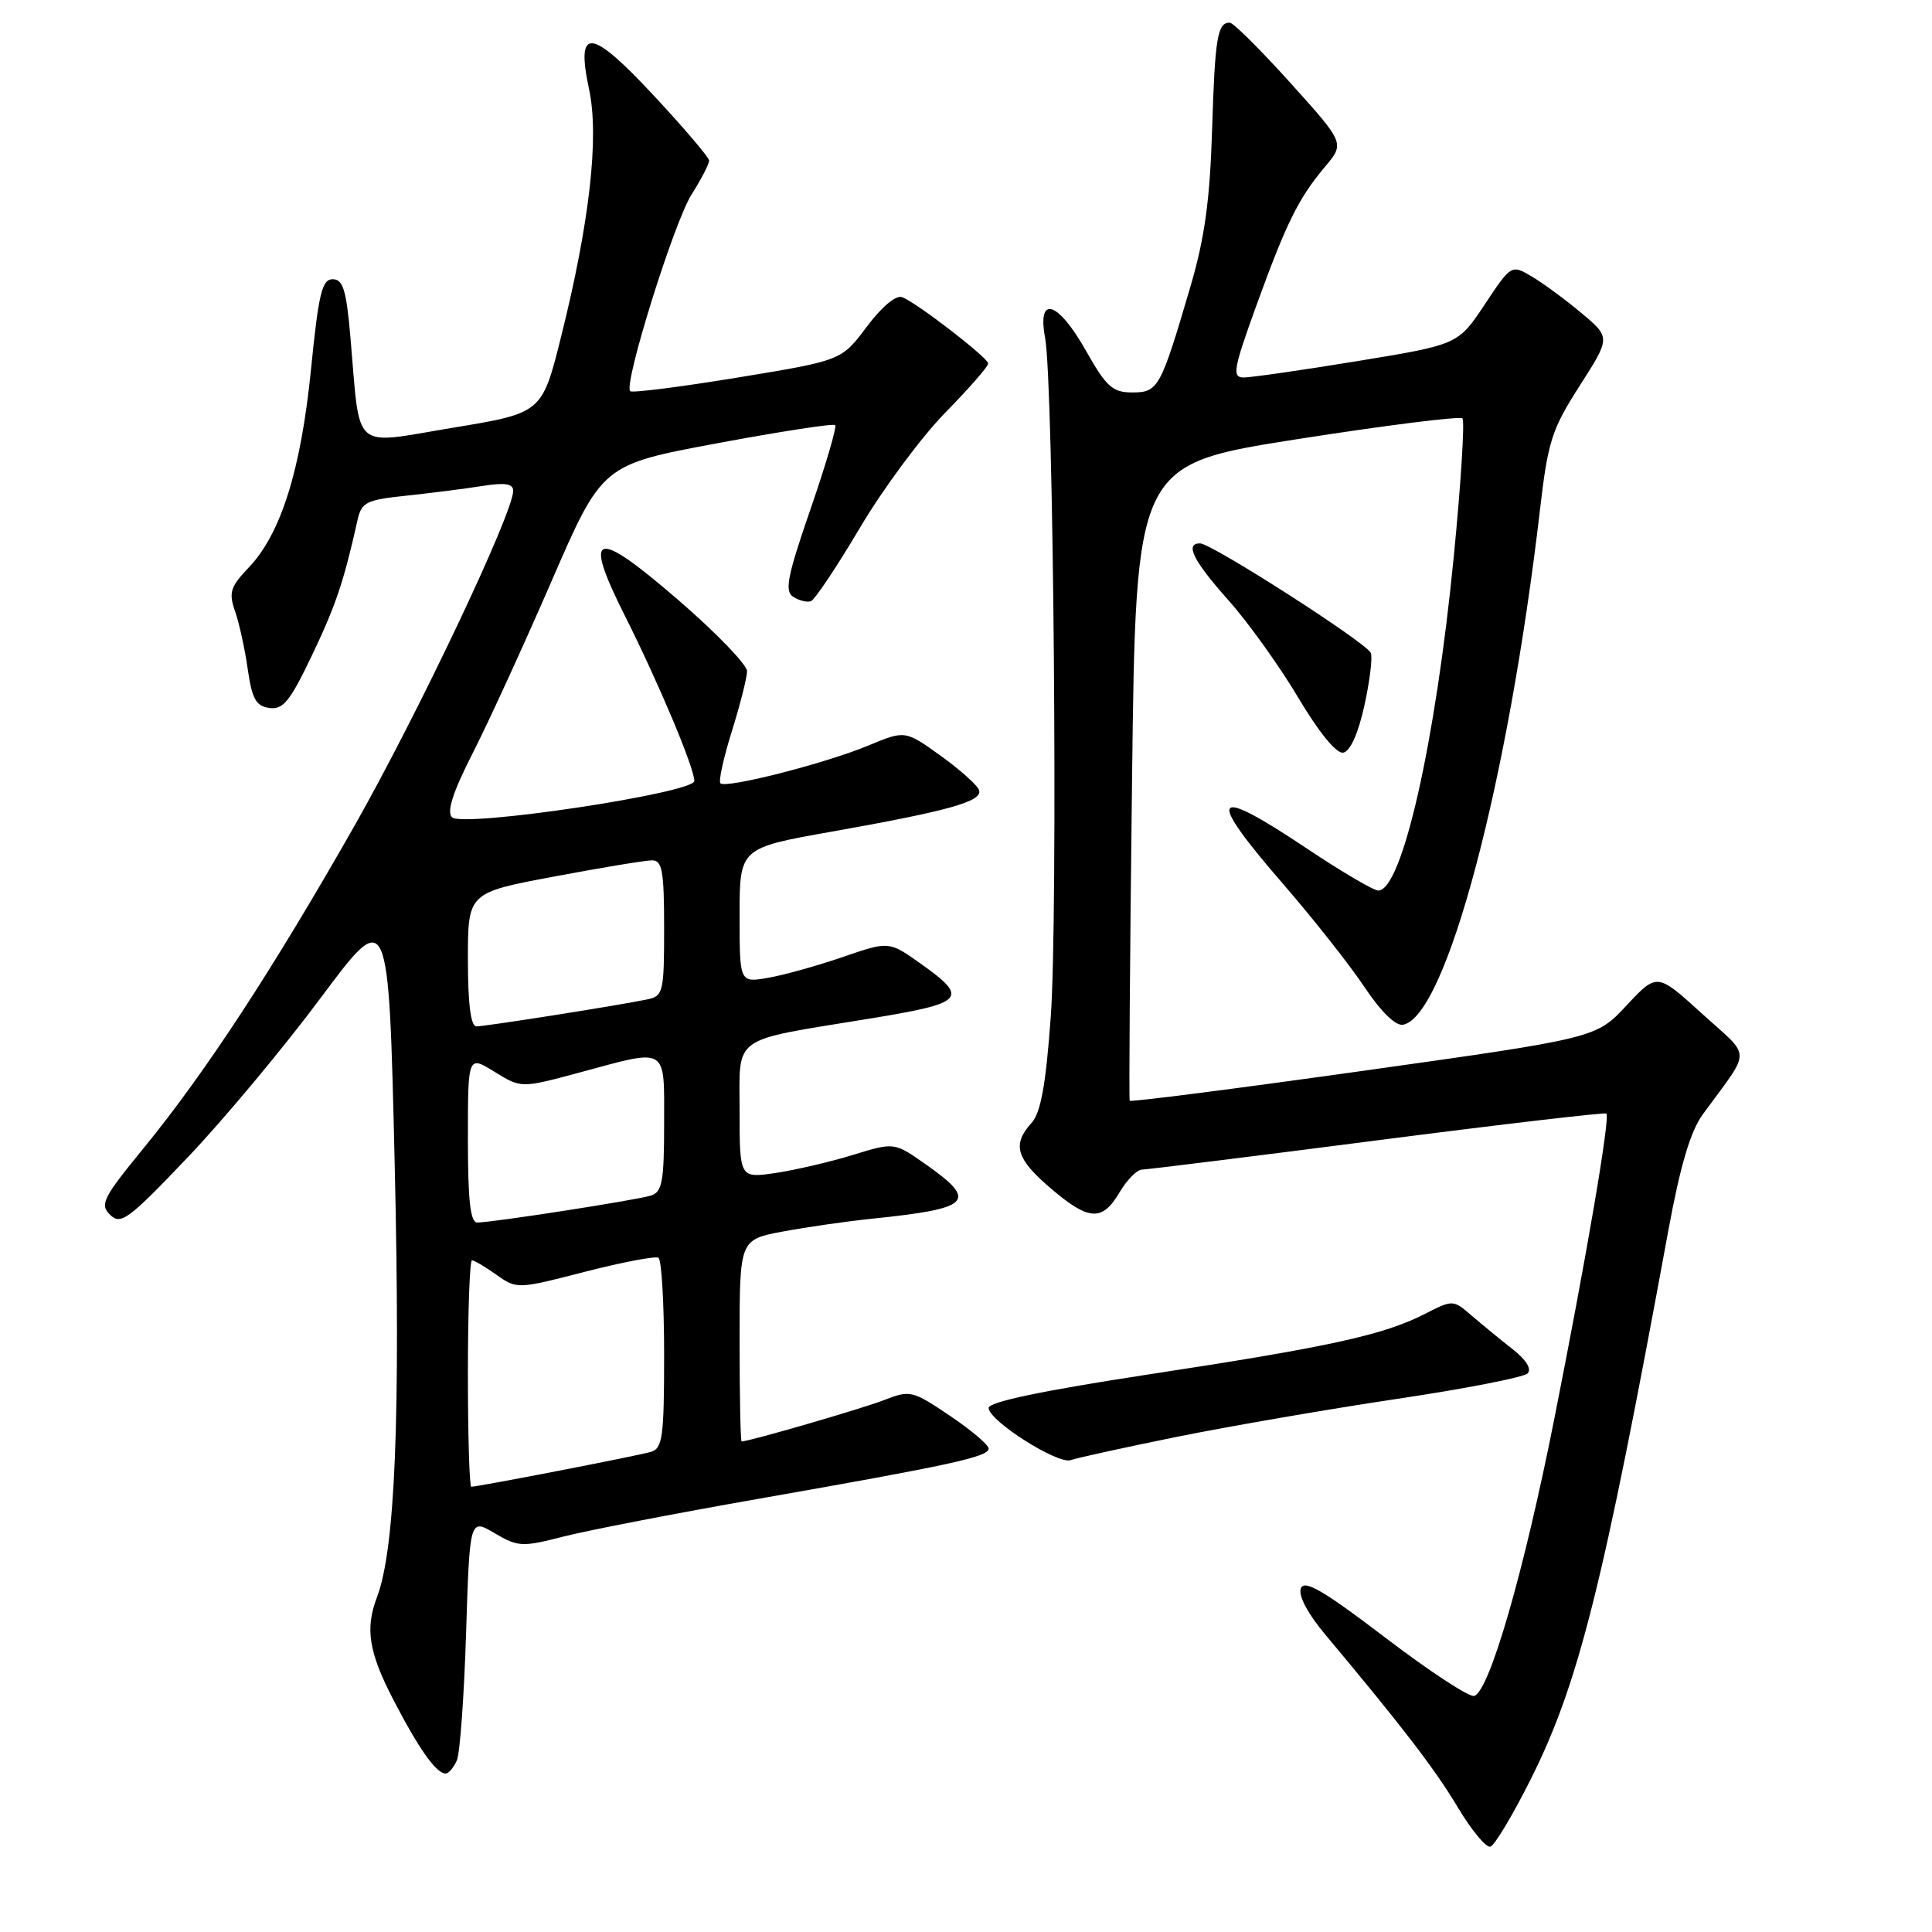 <?xml version="1.0" encoding="UTF-8" standalone="no"?>
<!DOCTYPE svg PUBLIC "-//W3C//DTD SVG 1.1//EN" "http://www.w3.org/Graphics/SVG/1.1/DTD/svg11.dtd" >
<svg xmlns="http://www.w3.org/2000/svg" xmlns:xlink="http://www.w3.org/1999/xlink" version="1.1" viewBox="0 0 256 256">
 <g >
 <path fill="currentColor"
d=" M 202.74 235.94 C 209.14 223.22 212.36 210.44 221.04 163.17 C 222.64 154.46 223.99 149.91 225.62 147.67 C 232.15 138.72 232.16 140.35 225.50 134.29 C 219.57 128.90 219.57 128.90 215.53 133.22 C 211.50 137.55 211.50 137.55 180.69 141.88 C 163.74 144.26 149.79 146.05 149.69 145.85 C 149.58 145.66 149.72 126.61 150.00 103.52 C 150.50 61.55 150.50 61.55 171.84 58.20 C 183.58 56.36 193.45 55.12 193.78 55.44 C 194.10 55.77 193.59 64.01 192.63 73.77 C 190.23 98.33 185.78 118.00 182.63 118.00 C 182.00 118.00 177.79 115.52 173.27 112.50 C 160.46 103.93 159.64 105.17 170.14 117.27 C 174.06 121.80 178.86 127.88 180.80 130.79 C 182.99 134.07 184.94 135.97 185.92 135.78 C 191.62 134.70 199.84 103.75 204.06 67.50 C 205.11 58.47 205.62 56.88 209.32 51.11 C 213.41 44.72 213.41 44.72 209.57 41.50 C 207.45 39.72 204.49 37.54 202.99 36.65 C 200.26 35.04 200.26 35.04 196.73 40.35 C 193.20 45.66 193.20 45.66 179.85 47.85 C 172.51 49.05 165.72 50.03 164.77 50.02 C 163.24 50.00 163.44 48.88 166.43 40.61 C 170.46 29.50 172.04 26.30 175.56 22.11 C 178.19 18.98 178.19 18.98 170.99 10.99 C 167.03 6.60 163.41 3.00 162.95 3.00 C 161.32 3.00 160.99 4.96 160.61 17.16 C 160.32 26.53 159.63 31.55 157.73 38.00 C 153.78 51.45 153.48 52.00 150.03 52.00 C 147.42 52.00 146.60 51.26 143.91 46.50 C 140.19 39.90 137.41 39.01 138.48 44.75 C 139.61 50.85 140.20 121.45 139.23 134.73 C 138.57 143.82 137.91 147.44 136.67 148.81 C 134.09 151.66 134.64 153.54 139.18 157.42 C 144.27 161.78 146.04 161.89 148.34 158.00 C 149.32 156.35 150.65 154.99 151.31 154.98 C 151.96 154.97 166.00 153.23 182.50 151.10 C 199.00 148.97 212.66 147.38 212.85 147.55 C 213.38 148.03 210.28 166.22 205.93 188.12 C 201.91 208.35 197.37 224.05 195.35 224.72 C 194.71 224.93 189.41 221.46 183.58 217.01 C 175.34 210.73 172.83 209.27 172.37 210.47 C 172.01 211.42 173.27 213.81 175.64 216.63 C 185.86 228.84 190.14 234.42 193.17 239.49 C 194.99 242.53 196.93 244.87 197.49 244.69 C 198.04 244.52 200.41 240.58 202.74 235.94 Z  M 60.54 233.25 C 60.95 232.29 61.50 224.68 61.76 216.35 C 62.24 201.21 62.24 201.21 65.53 203.15 C 68.64 204.98 69.18 205.01 74.67 203.60 C 77.87 202.78 89.50 200.53 100.50 198.60 C 126.13 194.10 131.00 193.04 131.00 191.94 C 131.00 191.45 128.69 189.50 125.86 187.59 C 120.89 184.24 120.60 184.17 117.11 185.53 C 114.17 186.67 99.26 191.00 98.27 191.00 C 98.12 191.00 98.00 184.98 98.00 177.63 C 98.00 164.26 98.00 164.26 103.75 163.18 C 106.91 162.59 112.20 161.83 115.50 161.49 C 128.68 160.14 129.64 159.20 122.75 154.34 C 118.50 151.34 118.50 151.34 113.00 153.04 C 109.97 153.97 105.36 155.04 102.75 155.43 C 98.00 156.12 98.00 156.12 98.00 147.13 C 98.00 137.08 96.73 137.99 115.00 135.01 C 127.96 132.90 128.51 132.31 121.87 127.60 C 117.78 124.71 117.78 124.71 111.64 126.82 C 108.26 127.98 103.81 129.22 101.75 129.57 C 98.00 130.22 98.00 130.22 98.00 121.29 C 98.00 112.36 98.00 112.36 110.25 110.19 C 125.78 107.43 130.23 106.18 129.73 104.70 C 129.52 104.05 127.22 102.00 124.64 100.14 C 119.93 96.76 119.93 96.76 115.03 98.80 C 109.36 101.16 96.18 104.52 95.46 103.79 C 95.19 103.52 95.87 100.42 96.97 96.90 C 98.07 93.38 98.98 89.80 98.99 88.94 C 98.99 88.09 94.92 83.86 89.94 79.56 C 78.75 69.88 77.15 70.36 82.84 81.67 C 87.28 90.52 92.00 101.74 92.00 103.48 C 92.00 105.09 61.29 109.69 59.89 108.29 C 59.17 107.57 60.00 104.98 62.60 99.87 C 64.67 95.82 69.38 85.54 73.07 77.04 C 79.78 61.58 79.78 61.58 95.01 58.74 C 103.38 57.18 110.43 56.09 110.66 56.33 C 110.90 56.57 109.43 61.58 107.39 67.48 C 104.33 76.35 103.93 78.34 105.10 79.08 C 105.87 79.57 106.92 79.84 107.43 79.67 C 107.94 79.51 110.86 75.14 113.93 69.96 C 116.99 64.78 122.09 57.91 125.25 54.68 C 128.41 51.46 130.97 48.53 130.94 48.16 C 130.87 47.36 121.48 40.12 119.55 39.38 C 118.72 39.06 116.85 40.63 114.84 43.31 C 111.50 47.77 111.50 47.77 97.73 50.03 C 90.15 51.27 83.75 52.09 83.50 51.83 C 82.60 50.94 89.29 29.50 91.62 25.80 C 92.93 23.73 93.98 21.69 93.96 21.27 C 93.94 20.85 90.68 17.01 86.71 12.75 C 78.26 3.66 76.26 3.45 78.06 11.86 C 79.41 18.15 78.13 29.48 74.35 44.61 C 71.82 54.73 71.82 54.73 59.99 56.68 C 46.45 58.92 47.77 60.08 46.44 44.75 C 45.89 38.42 45.46 37.00 44.08 37.00 C 42.67 37.00 42.21 38.90 41.21 48.94 C 39.87 62.31 37.22 70.74 32.95 75.21 C 30.52 77.76 30.28 78.51 31.15 81.00 C 31.70 82.57 32.45 86.02 32.83 88.68 C 33.39 92.61 33.92 93.56 35.69 93.81 C 37.51 94.07 38.44 92.92 41.35 86.81 C 44.50 80.20 45.54 77.12 47.38 68.89 C 47.91 66.54 48.54 66.23 53.92 65.67 C 57.19 65.32 61.70 64.75 63.94 64.39 C 66.93 63.92 68.00 64.09 68.00 65.04 C 68.00 67.99 55.33 94.71 46.90 109.55 C 36.11 128.52 27.25 142.07 19.05 152.11 C 13.62 158.75 13.19 159.61 14.60 160.98 C 16.01 162.35 17.03 161.59 24.83 153.40 C 29.60 148.40 37.55 138.87 42.50 132.22 C 51.50 120.14 51.50 120.14 52.30 154.32 C 53.08 187.78 52.36 205.30 49.95 211.64 C 48.35 215.83 48.86 218.96 52.19 225.36 C 55.54 231.80 57.81 235.00 59.05 235.00 C 59.45 235.00 60.12 234.21 60.54 233.25 Z  M 155.88 190.40 C 162.81 189.00 175.90 186.74 184.98 185.38 C 194.06 184.03 201.90 182.50 202.41 181.99 C 202.99 181.41 202.23 180.18 200.44 178.78 C 198.84 177.53 196.41 175.53 195.03 174.35 C 192.54 172.20 192.52 172.20 188.76 174.12 C 183.32 176.90 176.16 178.47 152.25 182.11 C 138.13 184.27 131.00 185.76 131.00 186.56 C 131.00 188.25 140.21 194.10 141.89 193.47 C 142.66 193.19 148.95 191.81 155.88 190.40 Z  M 180.77 93.57 C 181.49 90.32 181.89 87.14 181.64 86.52 C 181.14 85.21 160.54 72.00 159.01 72.00 C 156.96 72.00 158.12 74.31 162.76 79.52 C 165.38 82.46 169.54 88.26 172.01 92.42 C 174.77 97.06 177.07 99.88 177.98 99.73 C 178.90 99.57 179.95 97.26 180.77 93.57 Z  M 62.00 182.00 C 62.00 173.75 62.24 167.00 62.54 167.00 C 62.84 167.00 64.30 167.86 65.79 168.92 C 68.48 170.83 68.58 170.82 77.50 168.52 C 82.45 167.25 86.84 166.41 87.25 166.66 C 87.66 166.91 88.00 172.69 88.00 179.49 C 88.00 190.41 87.79 191.93 86.25 192.38 C 84.55 192.89 63.35 197.00 62.45 197.00 C 62.20 197.00 62.00 190.25 62.00 182.00 Z  M 62.00 150.92 C 62.00 139.84 62.00 139.84 65.53 142.02 C 69.06 144.20 69.06 144.20 76.85 142.10 C 88.62 138.92 88.00 138.54 88.00 148.93 C 88.00 156.56 87.74 157.95 86.25 158.42 C 84.35 159.02 65.29 161.98 63.25 161.99 C 62.32 162.00 62.00 159.12 62.00 150.92 Z  M 62.00 127.15 C 62.00 118.29 62.00 118.29 73.40 116.15 C 79.67 114.97 85.52 114.00 86.40 114.00 C 87.75 114.00 88.00 115.41 88.00 122.98 C 88.00 131.49 87.88 131.99 85.75 132.43 C 82.03 133.21 64.34 136.00 63.13 136.00 C 62.38 136.00 62.00 133.04 62.00 127.15 Z "/>
</g>
</svg>
